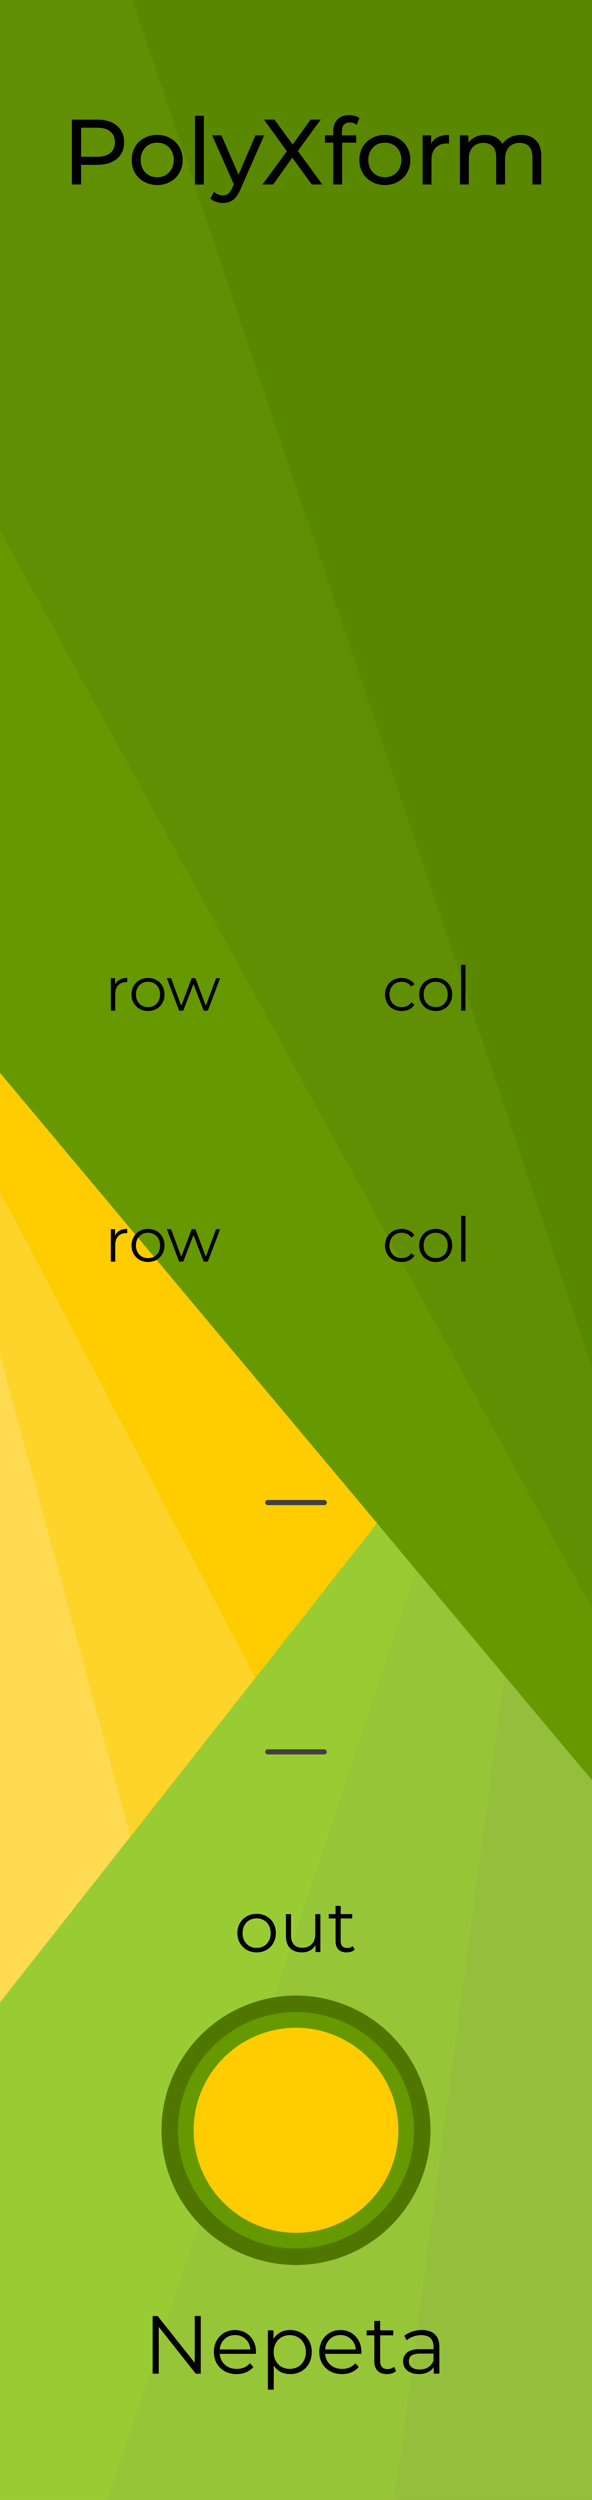<?xml version="1.0" encoding="UTF-8" standalone="no"?>
<!-- Created with Inkscape (http://www.inkscape.org/) -->

<svg
   width="30.48mm"
   height="128.5mm"
   viewBox="0 0 30.48 128.5"
   version="1.1"
   id="svg8"
   inkscape:version="1.1.1 (3bf5ae0d25, 2021-09-20)"
   sodipodi:docname="PolyXform.svg"
   xmlns:inkscape="http://www.inkscape.org/namespaces/inkscape"
   xmlns:sodipodi="http://sodipodi.sourceforge.net/DTD/sodipodi-0.dtd"
   xmlns="http://www.w3.org/2000/svg"
   xmlns:svg="http://www.w3.org/2000/svg"
   xmlns:rdf="http://www.w3.org/1999/02/22-rdf-syntax-ns#"
   xmlns:cc="http://creativecommons.org/ns#"
   xmlns:dc="http://purl.org/dc/elements/1.1/">
  <defs
     id="defs2" />
  <sodipodi:namedview
     id="base"
     pagecolor="#ffffff"
     bordercolor="#666666"
     borderopacity="1.0"
     inkscape:pageopacity="0.0"
     inkscape:pageshadow="2"
     inkscape:zoom="5.1200001"
     inkscape:cx="54.199218"
     inkscape:cy="236.91406"
     inkscape:document-units="mm"
     inkscape:current-layer="text10519"
     showgrid="false"
     units="mm"
     inkscape:snap-bbox="true"
     inkscape:snap-page="true"
     inkscape:bbox-nodes="true"
     inkscape:snap-bbox-edge-midpoints="true"
     inkscape:window-width="1600"
     inkscape:window-height="900"
     inkscape:window-x="0"
     inkscape:window-y="0"
     inkscape:window-maximized="0"
     inkscape:snap-bbox-midpoints="true"
     inkscape:snap-nodes="true"
     inkscape:pagecheckerboard="1"
     inkscape:showpageshadow="false"
     showborder="false"
     inkscape:snap-object-midpoints="true"
     inkscape:bbox-paths="true"
     inkscape:snap-smooth-nodes="false"
     inkscape:snap-midpoints="true"
     inkscape:object-paths="true"
     inkscape:snap-intersection-paths="true"
     showguides="true"
     inkscape:guide-bbox="true"
     inkscape:snap-others="true"
     inkscape:snap-center="true"
     inkscape:object-nodes="true"
     inkscape:snap-global="false">
    <sodipodi:guide
       position="0,128.5"
       orientation="1,0"
       id="guide353" />
    <sodipodi:guide
       position="15.24,128.5"
       orientation="0,-1"
       id="guide355" />
    <sodipodi:guide
       position="15.24,128.5"
       orientation="1,0"
       id="guide3325" />
  </sodipodi:namedview>
  <g
     inkscape:label="Layer 1"
     inkscape:groupmode="layer"
     id="layer1">
    <rect
       style="display:inline;opacity:1;vector-effect:none;fill:#ffdb51;fill-opacity:1;fill-rule:evenodd;stroke:none;stroke-width:0.649;stroke-linecap:butt;stroke-linejoin:miter;stroke-miterlimit:4;stroke-dasharray:none;stroke-dashoffset:0;stroke-opacity:1;paint-order:normal"
       id="rect420"
       width="30.48"
       height="128.5"
       x="0"
       y="0" />
    <path
       id="path1327"
       style="fill:#93bf3d;fill-opacity:1;stroke:none;stroke-width:0.265px;stroke-linecap:butt;stroke-linejoin:miter;stroke-opacity:1"
       d="M 30.48,64.25 0,102.929 v 25.571 h 30.48 z" />
    <path
       id="path2014"
       style="fill:#669900;stroke:none;stroke-width:0.265px;stroke-linecap:butt;stroke-linejoin:miter;stroke-opacity:1"
       d="M 0,0 V 55.151 C 13.437,71.18 22.705,82.236 30.48,91.506 V 0 Z" />
    <path
       style="fill:#99cc33;fill-opacity:1;stroke:none;stroke-width:0.265px;stroke-linecap:butt;stroke-linejoin:miter;stroke-opacity:1"
       d="M 0,102.929 V 128.5 l 5.554,1.8e-4 15.87,-47.793 -2.012,-2.414 z"
       id="path6852" />
    <path
       style="fill:#618f03;fill-opacity:1;stroke:none;stroke-width:0.265px;stroke-linecap:butt;stroke-linejoin:miter;stroke-opacity:1"
       d="M 30.48,82.682 0,27.285 V -2.7151433e-6 L 30.48,0 Z"
       id="path4740" />
    <path
       style="fill:#5a8700;fill-opacity:1;stroke:none;stroke-width:0.265px;stroke-linecap:butt;stroke-linejoin:miter;stroke-opacity:1"
       d="M 30.48,70.28 6.821,-2.7151433e-6 30.48,0 Z"
       id="path4963" />
    <path
       style="fill:#96c537;fill-opacity:1;stroke:none;stroke-width:0.265px;stroke-linecap:butt;stroke-linejoin:miter;stroke-opacity:1"
       d="M 21.425,80.708 25.971,86.129 20.317,128.5 5.554,128.5 Z"
       id="path9440" />
    <g
       id="g31943"
       transform="translate(0,0.2)">
      <circle
         style="fill:#4f7700;fill-opacity:1;stroke-width:2.646;stroke-linecap:round;stroke-linejoin:round"
         id="path748"
         cx="15.24"
         cy="109.3"
         r="6.925" />
      <circle
         style="fill:#669900;fill-opacity:1;stroke-width:2.321;stroke-linecap:round;stroke-linejoin:round"
         id="circle14922"
         cx="15.24"
         cy="109.3"
         r="6.075" />
      <circle
         style="fill:#ffcc00;fill-opacity:1;stroke-width:2.014;stroke-linecap:round;stroke-linejoin:round"
         id="circle5405"
         cx="15.24"
         cy="109.3"
         r="5.271" />
    </g>
    <g
       aria-label="Nepeta"
       id="text17368"
       style="font-size:4.233px;line-height:1.05;font-family:Montserrat;-inkscape-font-specification:'Montserrat, Normal';font-variant-ligatures:none;word-spacing:0px;stroke-width:0.265"
       transform="translate(0,-168.5)">
      <path
         d="m 10.336,287.547 v 2.963 h -0.258 l -1.905,-2.405 v 2.405 H 7.859 v -2.963 H 8.117 l 1.909,2.405 v -2.405 z"
         id="path19978" />
      <path
         d="m 13.176,289.49 h -1.863 q 0.025,0.347 0.267,0.563 0.241,0.212 0.61,0.212 0.207,0 0.381,-0.072 0.174,-0.076 0.301,-0.22 l 0.169,0.195 q -0.148,0.178 -0.373,0.271 -0.22,0.093 -0.487,0.093 -0.343,0 -0.61,-0.144 -0.262,-0.148 -0.411,-0.406 -0.148,-0.258 -0.148,-0.584 0,-0.326 0.14,-0.584 0.144,-0.258 0.389,-0.402 0.25,-0.144 0.559,-0.144 0.309,0 0.555,0.144 0.246,0.144 0.385,0.402 0.14,0.254 0.14,0.584 z m -1.075,-0.965 q -0.322,0 -0.542,0.207 -0.216,0.203 -0.246,0.533 h 1.579 q -0.03,-0.33 -0.25,-0.533 -0.216,-0.207 -0.542,-0.207 z"
         id="path19980" />
      <path
         d="m 14.941,288.267 q 0.313,0 0.567,0.144 0.254,0.14 0.398,0.398 0.144,0.258 0.144,0.588 0,0.334 -0.144,0.593 -0.144,0.258 -0.398,0.402 -0.25,0.14 -0.567,0.14 -0.271,0 -0.491,-0.11 -0.216,-0.114 -0.356,-0.33 v 1.24 h -0.301 v -3.048 h 0.288 v 0.44 q 0.135,-0.22 0.356,-0.339 0.224,-0.119 0.504,-0.119 z m -0.021,1.998 q 0.233,0 0.423,-0.106 0.191,-0.11 0.296,-0.309 0.11,-0.199 0.11,-0.453 0,-0.254 -0.11,-0.449 -0.106,-0.199 -0.296,-0.309 -0.191,-0.11 -0.423,-0.11 -0.237,0 -0.428,0.11 -0.186,0.11 -0.296,0.309 -0.106,0.195 -0.106,0.449 0,0.254 0.106,0.453 0.11,0.199 0.296,0.309 0.191,0.106 0.428,0.106 z"
         id="path19982" />
      <path
         d="m 18.603,289.49 h -1.863 q 0.025,0.347 0.267,0.563 0.241,0.212 0.61,0.212 0.207,0 0.381,-0.072 0.174,-0.076 0.301,-0.22 l 0.169,0.195 q -0.148,0.178 -0.373,0.271 -0.22,0.093 -0.487,0.093 -0.343,0 -0.61,-0.144 -0.262,-0.148 -0.411,-0.406 -0.148,-0.258 -0.148,-0.584 0,-0.326 0.14,-0.584 0.144,-0.258 0.389,-0.402 0.25,-0.144 0.559,-0.144 0.309,0 0.555,0.144 0.246,0.144 0.385,0.402 0.14,0.254 0.14,0.584 z m -1.075,-0.965 q -0.322,0 -0.542,0.207 -0.216,0.203 -0.246,0.533 h 1.579 q -0.03,-0.33 -0.25,-0.533 -0.216,-0.207 -0.542,-0.207 z"
         id="path19984" />
      <path
         d="m 20.394,290.375 q -0.085,0.076 -0.212,0.119 -0.123,0.038 -0.258,0.038 -0.313,0 -0.483,-0.169 -0.169,-0.169 -0.169,-0.478 v -1.346 h -0.398 v -0.254 h 0.398 v -0.487 h 0.301 v 0.487 h 0.677 v 0.254 h -0.677 v 1.329 q 0,0.199 0.097,0.305 0.102,0.102 0.288,0.102 0.093,0 0.178,-0.03 0.089,-0.03 0.152,-0.085 z"
         id="path19986" />
      <path
         d="m 21.719,288.267 q 0.436,0 0.669,0.22 0.233,0.216 0.233,0.643 v 1.38 h -0.288 v -0.347 q -0.102,0.174 -0.301,0.271 -0.195,0.097 -0.466,0.097 -0.373,0 -0.593,-0.178 -0.22,-0.178 -0.22,-0.47 0,-0.284 0.203,-0.457 0.207,-0.174 0.656,-0.174 h 0.707 v -0.135 q 0,-0.288 -0.161,-0.436 -0.161,-0.152 -0.47,-0.152 -0.212,0 -0.406,0.072 -0.195,0.068 -0.334,0.191 l -0.135,-0.224 q 0.169,-0.144 0.406,-0.22 0.237,-0.08 0.5,-0.08 z m -0.106,2.028 q 0.254,0 0.436,-0.114 0.182,-0.119 0.271,-0.339 v -0.364 h -0.698 q -0.572,0 -0.572,0.398 0,0.195 0.148,0.309 0.148,0.11 0.415,0.11 z"
         id="path19988" />
    </g>
    <g
       aria-label="out"
       id="text26125"
       style="font-size:3.704px;line-height:1.05;font-family:Montserrat;-inkscape-font-specification:Montserrat;font-variant-ligatures:none;word-spacing:0px;stroke-width:0.265">
      <path
         d="m 13.214,100.356 q -0.282,0 -0.507,-0.126 -0.226,-0.13 -0.356,-0.356 -0.13,-0.226 -0.13,-0.511 0,-0.285 0.13,-0.511 0.13,-0.226 0.356,-0.352 0.226,-0.126 0.507,-0.126 0.282,0 0.507,0.126 0.226,0.126 0.352,0.352 0.13,0.226 0.13,0.511 0,0.285 -0.13,0.511 -0.126,0.226 -0.352,0.356 -0.226,0.126 -0.507,0.126 z m 0,-0.233 q 0.207,0 0.37,-0.093 0.167,-0.096 0.259,-0.27 0.093,-0.174 0.093,-0.396 0,-0.222 -0.093,-0.396 -0.093,-0.174 -0.259,-0.267 -0.163,-0.096 -0.37,-0.096 -0.207,0 -0.374,0.096 -0.163,0.093 -0.259,0.267 -0.093,0.174 -0.093,0.396 0,0.222 0.093,0.396 0.096,0.174 0.259,0.27 0.167,0.093 0.374,0.093 z"
         id="path31850" />
      <path
         d="m 16.496,98.389 v 1.948 h -0.252 v -0.356 q -0.104,0.178 -0.285,0.278 -0.182,0.096 -0.415,0.096 -0.382,0 -0.604,-0.211 -0.219,-0.215 -0.219,-0.626 v -1.13 h 0.263 v 1.104 q 0,0.307 0.152,0.467 0.152,0.159 0.433,0.159 0.307,0 0.485,-0.185 0.178,-0.189 0.178,-0.522 v -1.022 z"
         id="path31852" />
      <path
         d="m 18.259,100.219 q -0.074,0.067 -0.185,0.104 -0.107,0.033 -0.226,0.033 -0.274,0 -0.422,-0.148 -0.148,-0.148 -0.148,-0.419 V 98.611 H 16.929 v -0.222 h 0.348 v -0.426 h 0.263 v 0.426 h 0.593 v 0.222 h -0.593 v 1.163 q 0,0.174 0.085,0.267 0.089,0.089 0.252,0.089 0.081,0 0.156,-0.026 0.078,-0.026 0.133,-0.074 z"
         id="path31854" />
    </g>
    <g
       aria-label="PolyXform"
       id="text776"
       style="font-weight:500;font-size:4.763px;line-height:1.05;font-family:Montserrat;-inkscape-font-specification:'Montserrat Medium';font-variant-ligatures:none;word-spacing:0px;display:inline;stroke-width:0.265"
       transform="translate(0.246,0.005)">
      <path
         d="m 4.754,6.144 q 0.648,0 1.019,0.31 0.371,0.31 0.371,0.852 0,0.543 -0.371,0.852 -0.371,0.31 -1.019,0.31 H 3.93 V 9.477 H 3.454 V 6.144 Z M 4.74,8.053 q 0.452,0 0.691,-0.191 0.238,-0.195 0.238,-0.557 0,-0.362 -0.238,-0.552 Q 5.192,6.558 4.74,6.558 H 3.93 v 1.495 z"
         id="path5273" />
      <path
         d="m 7.85,9.506 q -0.376,0 -0.676,-0.167 Q 6.874,9.173 6.702,8.882 6.535,8.587 6.535,8.215 q 0,-0.371 0.167,-0.662 0.171,-0.295 0.471,-0.457 0.3,-0.167 0.676,-0.167 0.376,0 0.672,0.167 0.3,0.162 0.467,0.457 0.171,0.291 0.171,0.662 0,0.371 -0.171,0.667 Q 8.821,9.173 8.521,9.339 8.226,9.506 7.85,9.506 Z m 0,-0.4 q 0.243,0 0.433,-0.11 0.195,-0.114 0.305,-0.314 0.11,-0.205 0.11,-0.467 0,-0.262 -0.11,-0.462 -0.11,-0.205 -0.305,-0.314 -0.191,-0.11 -0.433,-0.11 -0.243,0 -0.438,0.11 -0.191,0.11 -0.305,0.314 -0.11,0.2 -0.11,0.462 0,0.262 0.11,0.467 0.114,0.2 0.305,0.314 0.195,0.11 0.438,0.11 z"
         id="path5275" />
      <path
         d="m 9.793,5.944 h 0.457 v 3.534 h -0.457 z"
         id="path5277" />
      <path
         d="m 13.355,6.953 -1.224,2.777 q -0.162,0.386 -0.381,0.543 -0.214,0.157 -0.519,0.157 -0.186,0 -0.362,-0.062 -0.171,-0.057 -0.286,-0.171 l 0.195,-0.343 q 0.195,0.186 0.452,0.186 0.167,0 0.276,-0.09 0.114,-0.086 0.205,-0.3 L 11.793,9.473 10.679,6.953 h 0.476 l 0.881,2.019 0.872,-2.019 z"
         id="path5279" />
      <path
         d="M 15.803,9.477 14.803,8.101 13.817,9.477 H 13.27 L 14.522,7.768 13.346,6.144 h 0.543 l 0.933,1.281 0.924,-1.281 h 0.519 l -1.176,1.61 1.262,1.724 z"
         id="path5281" />
      <path
         d="m 17.77,6.291 q -0.41,0 -0.41,0.443 v 0.219 h 0.733 v 0.376 h -0.724 v 2.148 h -0.457 V 7.329 H 16.484 V 6.953 h 0.429 V 6.729 q 0,-0.376 0.219,-0.595 0.219,-0.219 0.614,-0.219 0.152,0 0.286,0.038 0.133,0.038 0.229,0.11 L 18.123,6.41 Q 17.965,6.291 17.77,6.291 Z"
         id="path5283" />
      <path
         d="m 19.57,9.506 q -0.376,0 -0.676,-0.167 -0.3,-0.167 -0.471,-0.457 -0.167,-0.295 -0.167,-0.667 0,-0.371 0.167,-0.662 0.171,-0.295 0.471,-0.457 0.3,-0.167 0.676,-0.167 0.376,0 0.672,0.167 0.3,0.162 0.467,0.457 0.171,0.291 0.171,0.662 0,0.371 -0.171,0.667 -0.167,0.291 -0.467,0.457 -0.295,0.167 -0.672,0.167 z m 0,-0.4 q 0.243,0 0.433,-0.11 0.195,-0.114 0.305,-0.314 0.11,-0.205 0.11,-0.467 0,-0.262 -0.11,-0.462 -0.11,-0.205 -0.305,-0.314 -0.191,-0.11 -0.433,-0.11 -0.243,0 -0.438,0.11 -0.191,0.11 -0.305,0.314 -0.11,0.2 -0.11,0.462 0,0.262 0.11,0.467 0.114,0.2 0.305,0.314 0.195,0.11 0.438,0.11 z"
         id="path5285" />
      <path
         d="m 21.952,7.377 q 0.119,-0.219 0.352,-0.333 0.233,-0.114 0.567,-0.114 v 0.443 q -0.038,-0.005 -0.105,-0.005 -0.371,0 -0.586,0.224 -0.21,0.219 -0.21,0.629 v 1.257 h -0.457 V 6.953 h 0.438 z"
         id="path5287" />
      <path
         d="m 26.59,6.929 q 0.476,0 0.752,0.276 0.281,0.276 0.281,0.819 v 1.453 h -0.457 V 8.077 q 0,-0.367 -0.171,-0.552 -0.167,-0.186 -0.481,-0.186 -0.348,0 -0.552,0.219 -0.205,0.214 -0.205,0.619 v 1.3 h -0.457 V 8.077 q 0,-0.367 -0.171,-0.552 -0.167,-0.186 -0.481,-0.186 -0.348,0 -0.552,0.219 -0.205,0.214 -0.205,0.619 v 1.3 h -0.457 V 6.953 h 0.438 v 0.376 q 0.138,-0.195 0.362,-0.295 0.224,-0.105 0.51,-0.105 0.295,0 0.524,0.119 0.229,0.119 0.352,0.348 0.143,-0.219 0.395,-0.343 0.257,-0.124 0.576,-0.124 z"
         id="path5289" />
    </g>
    <path
       style="fill:#ffcc00;fill-opacity:1;stroke:none;stroke-width:0.265px;stroke-linecap:butt;stroke-linejoin:miter;stroke-opacity:1"
       d="M 0,61.242 13.142,86.252 19.413,78.294 0,55.151 Z"
       id="path8083"
       sodipodi:nodetypes="ccccc" />
    <path
       style="fill:#ffd42a;fill-opacity:1;stroke:none;stroke-width:0.265px;stroke-linecap:butt;stroke-linejoin:miter;stroke-opacity:1"
       d="M 0,61.242 13.142,86.252 6.708,94.416 0,69.647 Z"
       id="path5213" />
    <rect
       style="display:inline;fill:#404040;fill-opacity:1;stroke:none;stroke-width:0.5;stroke-linecap:round;stroke-linejoin:round;stroke-miterlimit:4;stroke-dasharray:none;stroke-dashoffset:0"
       id="rect23915"
       width="3.175"
       height="0.265"
       x="13.652"
       y="77.101"
       ry="0.132"
       rx="0.132" />
    <rect
       style="display:inline;fill:#404040;fill-opacity:1;stroke:none;stroke-width:0.5;stroke-linecap:round;stroke-linejoin:round;stroke-miterlimit:4;stroke-dasharray:none;stroke-dashoffset:0"
       id="rect24718"
       width="3.175"
       height="0.265"
       x="13.652"
       y="89.917"
       ry="0.132"
       rx="0.132" />
    <g
       aria-label="row          col"
       id="text10519"
       style="font-size:3.175px;line-height:1.05;font-family:Montserrat;-inkscape-font-specification:Montserrat;font-variant-ligatures:none;word-spacing:0px;stroke-width:0.265">
      <path
         d="m 5.923,50.608 q 0.079,-0.168 0.235,-0.254 0.159,-0.086 0.391,-0.086 v 0.219 l -0.054,-0.003 q -0.264,0 -0.413,0.162 -0.149,0.162 -0.149,0.454 v 0.851 H 5.707 v -1.67 h 0.216 z"
         id="path16863" />
      <path
         d="m 7.622,51.967 q -0.241,0 -0.435,-0.108 -0.194,-0.111 -0.305,-0.305 -0.111,-0.194 -0.111,-0.438 0,-0.244 0.111,-0.438 0.111,-0.194 0.305,-0.302 0.194,-0.108 0.435,-0.108 0.241,0 0.435,0.108 0.194,0.108 0.302,0.302 0.111,0.194 0.111,0.438 0,0.244 -0.111,0.438 -0.108,0.194 -0.302,0.305 -0.194,0.108 -0.435,0.108 z m 0,-0.2 q 0.178,0 0.318,-0.079 0.143,-0.083 0.222,-0.232 0.079,-0.149 0.079,-0.34 0,-0.191 -0.079,-0.34 -0.079,-0.149 -0.222,-0.229 -0.14,-0.083 -0.318,-0.083 -0.178,0 -0.321,0.083 -0.14,0.079 -0.222,0.229 -0.079,0.149 -0.079,0.34 0,0.191 0.079,0.34 0.083,0.149 0.222,0.232 0.143,0.079 0.321,0.079 z"
         id="path16865" />
      <path
         d="m 11.333,50.281 -0.632,1.67 h -0.213 l -0.527,-1.368 -0.527,1.368 h -0.213 l -0.629,-1.67 h 0.216 l 0.524,1.419 0.537,-1.419 h 0.194 l 0.533,1.419 0.53,-1.419 z"
         id="path16867" />
      <path
         d="m 20.683,51.967 q -0.248,0 -0.445,-0.108 -0.194,-0.108 -0.305,-0.302 Q 19.823,51.36 19.823,51.116 q 0,-0.244 0.111,-0.438 0.111,-0.194 0.305,-0.302 0.197,-0.108 0.445,-0.108 0.216,0 0.384,0.086 0.171,0.083 0.27,0.244 l -0.168,0.114 q -0.083,-0.124 -0.21,-0.184 -0.127,-0.064 -0.276,-0.064 -0.181,0 -0.327,0.083 -0.143,0.079 -0.225,0.229 -0.079,0.149 -0.079,0.34 0,0.194 0.079,0.343 0.083,0.146 0.225,0.229 0.146,0.079 0.327,0.079 0.149,0 0.276,-0.06 0.127,-0.06 0.21,-0.184 l 0.168,0.114 q -0.098,0.162 -0.27,0.248 -0.171,0.083 -0.384,0.083 z"
         id="path16869" />
      <path
         d="m 22.433,51.967 q -0.241,0 -0.435,-0.108 -0.194,-0.111 -0.305,-0.305 -0.111,-0.194 -0.111,-0.438 0,-0.244 0.111,-0.438 0.111,-0.194 0.305,-0.302 0.194,-0.108 0.435,-0.108 0.241,0 0.435,0.108 0.194,0.108 0.302,0.302 0.111,0.194 0.111,0.438 0,0.244 -0.111,0.438 -0.108,0.194 -0.302,0.305 -0.194,0.108 -0.435,0.108 z m 0,-0.2 q 0.178,0 0.318,-0.079 0.143,-0.083 0.222,-0.232 0.079,-0.149 0.079,-0.34 0,-0.191 -0.079,-0.34 -0.079,-0.149 -0.222,-0.229 -0.14,-0.083 -0.318,-0.083 -0.178,0 -0.321,0.083 -0.14,0.079 -0.222,0.229 -0.079,0.149 -0.079,0.34 0,0.191 0.079,0.34 0.083,0.149 0.222,0.232 0.143,0.079 0.321,0.079 z"
         id="path16871" />
      <path
         d="m 23.741,49.595 h 0.225 v 2.356 h -0.225 z"
         id="path16873" />
      <path
         d="m 5.923,63.508 q 0.079,-0.168 0.235,-0.254 0.159,-0.086 0.391,-0.086 v 0.219 l -0.054,-0.003 q -0.264,0 -0.413,0.162 -0.149,0.162 -0.149,0.454 v 0.851 H 5.707 v -1.67 h 0.216 z"
         id="path16894" />
      <path
         d="m 7.622,64.867 q -0.241,0 -0.435,-0.108 -0.194,-0.111 -0.305,-0.305 -0.111,-0.194 -0.111,-0.438 0,-0.244 0.111,-0.438 0.111,-0.194 0.305,-0.302 0.194,-0.108 0.435,-0.108 0.241,0 0.435,0.108 0.194,0.108 0.302,0.302 0.111,0.194 0.111,0.438 0,0.244 -0.111,0.438 -0.108,0.194 -0.302,0.305 -0.194,0.108 -0.435,0.108 z m 0,-0.2 q 0.178,0 0.318,-0.079 0.143,-0.083 0.222,-0.232 0.079,-0.149 0.079,-0.34 0,-0.191 -0.079,-0.34 -0.079,-0.149 -0.222,-0.229 -0.14,-0.083 -0.318,-0.083 -0.178,0 -0.321,0.083 -0.14,0.079 -0.222,0.229 -0.079,0.149 -0.079,0.34 0,0.191 0.079,0.34 0.083,0.149 0.222,0.232 0.143,0.079 0.321,0.079 z"
         id="path16896" />
      <path
         d="m 11.333,63.181 -0.632,1.67 h -0.213 l -0.527,-1.368 -0.527,1.368 h -0.213 l -0.629,-1.67 h 0.216 l 0.524,1.419 0.537,-1.419 h 0.194 l 0.533,1.419 0.53,-1.419 z"
         id="path16898" />
      <path
         d="m 20.683,64.867 q -0.248,0 -0.445,-0.108 -0.194,-0.108 -0.305,-0.302 Q 19.823,64.26 19.823,64.016 q 0,-0.244 0.111,-0.438 0.111,-0.194 0.305,-0.302 0.197,-0.108 0.445,-0.108 0.216,0 0.384,0.086 0.171,0.083 0.27,0.244 l -0.168,0.114 q -0.083,-0.124 -0.21,-0.184 -0.127,-0.064 -0.276,-0.064 -0.181,0 -0.327,0.083 -0.143,0.079 -0.225,0.229 -0.079,0.149 -0.079,0.34 0,0.194 0.079,0.343 0.083,0.146 0.225,0.229 0.146,0.079 0.327,0.079 0.149,0 0.276,-0.06 0.127,-0.06 0.21,-0.184 l 0.168,0.114 q -0.098,0.162 -0.27,0.248 -0.171,0.083 -0.384,0.083 z"
         id="path16900" />
      <path
         d="m 22.433,64.867 q -0.241,0 -0.435,-0.108 -0.194,-0.111 -0.305,-0.305 -0.111,-0.194 -0.111,-0.438 0,-0.244 0.111,-0.438 0.111,-0.194 0.305,-0.302 0.194,-0.108 0.435,-0.108 0.241,0 0.435,0.108 0.194,0.108 0.302,0.302 0.111,0.194 0.111,0.438 0,0.244 -0.111,0.438 -0.108,0.194 -0.302,0.305 -0.194,0.108 -0.435,0.108 z m 0,-0.2 q 0.178,0 0.318,-0.079 0.143,-0.083 0.222,-0.232 0.079,-0.149 0.079,-0.34 0,-0.191 -0.079,-0.34 -0.079,-0.149 -0.222,-0.229 -0.14,-0.083 -0.318,-0.083 -0.178,0 -0.321,0.083 -0.14,0.079 -0.222,0.229 -0.079,0.149 -0.079,0.34 0,0.191 0.079,0.34 0.083,0.149 0.222,0.232 0.143,0.079 0.321,0.079 z"
         id="path16902" />
      <path
         d="m 23.741,62.495 h 0.225 v 2.356 h -0.225 z"
         id="path16904" />
    </g>
  </g>
  <g
     inkscape:groupmode="layer"
     id="layer2"
     inkscape:label="components"
     style="display:none;opacity:1"
     sodipodi:insensitive="true">
    <ellipse
       inkscape:label="blink"
       cy="89.95"
       cx="8.467"
       id="ellipse23869"
       style="display:inline;opacity:1;vector-effect:none;fill:#ff00ff;fill-opacity:1;fill-rule:evenodd;stroke:none;stroke-width:1;stroke-linecap:butt;stroke-linejoin:miter;stroke-miterlimit:4;stroke-dasharray:none;stroke-dashoffset:0;stroke-opacity:1;paint-order:normal"
       rx="4"
       ry="4" />
    <ellipse
       inkscape:label="blink"
       cy="44.975"
       cx="8.467"
       id="ellipse6290"
       style="display:inline;vector-effect:none;fill:#ff00ff;fill-opacity:1;fill-rule:evenodd;stroke:none;stroke-width:1;stroke-linecap:butt;stroke-linejoin:miter;stroke-miterlimit:4;stroke-dasharray:none;stroke-dashoffset:0;stroke-opacity:1;paint-order:normal"
       rx="4"
       ry="4" />
    <ellipse
       inkscape:label="blink"
       cy="44.975"
       cx="22.014"
       id="ellipse6292"
       style="display:inline;vector-effect:none;fill:#ff00ff;fill-opacity:1;fill-rule:evenodd;stroke:none;stroke-width:1;stroke-linecap:butt;stroke-linejoin:miter;stroke-miterlimit:4;stroke-dasharray:none;stroke-dashoffset:0;stroke-opacity:1;paint-order:normal"
       rx="4"
       ry="4" />
    <ellipse
       inkscape:label="blink"
       cy="57.825"
       cx="8.467"
       id="ellipse6294"
       style="display:inline;vector-effect:none;fill:#ff00ff;fill-opacity:1;fill-rule:evenodd;stroke:none;stroke-width:1;stroke-linecap:butt;stroke-linejoin:miter;stroke-miterlimit:4;stroke-dasharray:none;stroke-dashoffset:0;stroke-opacity:1;paint-order:normal"
       rx="4"
       ry="4" />
    <ellipse
       inkscape:label="blink"
       cy="57.825"
       cx="22.014"
       id="ellipse6296"
       style="display:inline;vector-effect:none;fill:#ff00ff;fill-opacity:1;fill-rule:evenodd;stroke:none;stroke-width:1;stroke-linecap:butt;stroke-linejoin:miter;stroke-miterlimit:4;stroke-dasharray:none;stroke-dashoffset:0;stroke-opacity:1;paint-order:normal"
       rx="4"
       ry="4" />
  </g>
</svg>
